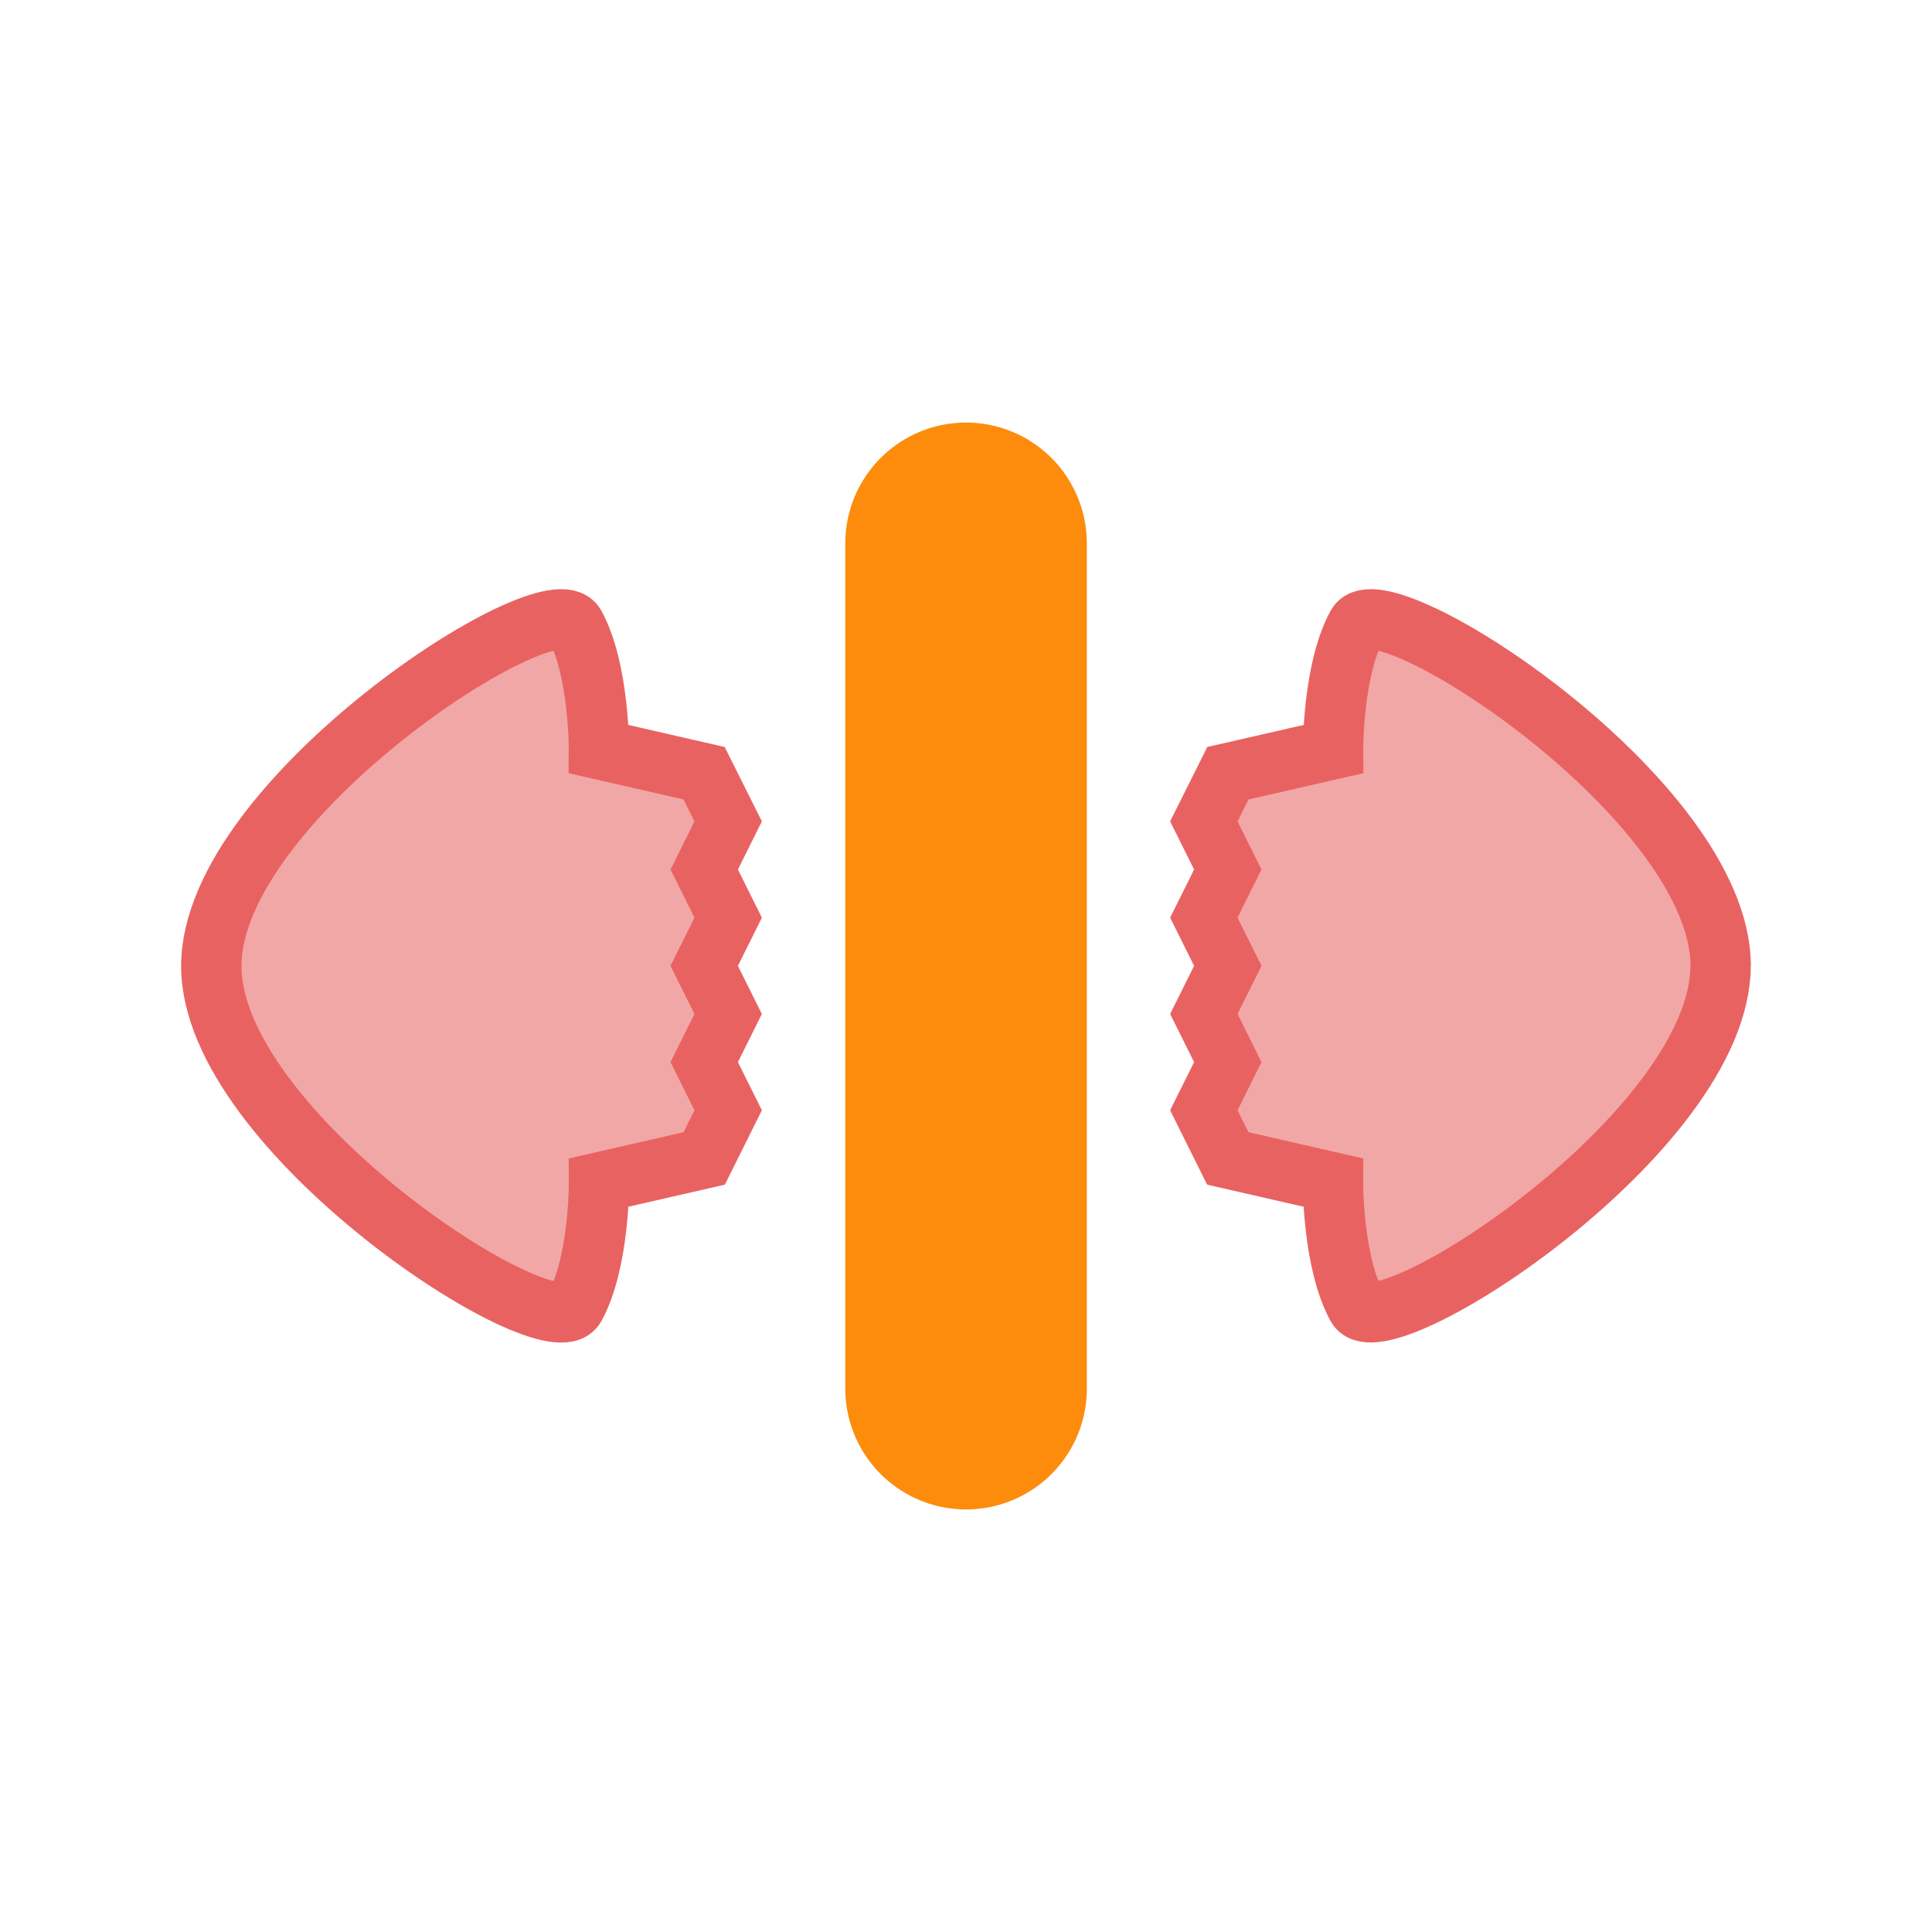 <?xml version="1.0" encoding="UTF-8" standalone="no"?>
<!-- Created with Inkscape (http://www.inkscape.org/) -->

<svg
   width="64"
   height="64"
   viewBox="0 0 16.933 16.933"
   version="1.1"
   id="svg5"
   xml:space="preserve"
   inkscape:version="1.2.2 (b0a8486541, 2022-12-01)"
   sodipodi:docname="col-resize.svg"
   xmlns:inkscape="http://www.inkscape.org/namespaces/inkscape"
   xmlns:sodipodi="http://sodipodi.sourceforge.net/DTD/sodipodi-0.dtd"
   xmlns="http://www.w3.org/2000/svg"
   xmlns:svg="http://www.w3.org/2000/svg"
   xmlns:rdf="http://www.w3.org/1999/02/22-rdf-syntax-ns#"
   xmlns:cc="http://creativecommons.org/ns#"><sodipodi:namedview
     id="namedview7"
     pagecolor="#ffffff"
     bordercolor="#666666"
     borderopacity="1.0"
     inkscape:showpageshadow="2"
     inkscape:pageopacity="0.0"
     inkscape:pagecheckerboard="0"
     inkscape:deskcolor="#d1d1d1"
     inkscape:document-units="px"
     showgrid="false"
     inkscape:zoom="12.101347"
     inkscape:cx="38.590745"
     inkscape:cy="27.806822"
     inkscape:window-width="1920"
     inkscape:window-height="1002"
     inkscape:window-x="0"
     inkscape:window-y="0"
     inkscape:window-maximized="1"
     inkscape:current-layer="layer1" /><defs
     id="defs2" /><g
     inkscape:label="圖層 1"
     inkscape:groupmode="layer"
     id="layer1"><path
       id="sub"
       style="fill:none;stroke:#fd8c0d;stroke-width:2.117;stroke-linecap:round;stroke-linejoin:round;stroke-miterlimit:1.5;stroke-dasharray:none;paint-order:fill markers stroke"
       d="M 8.467,12.171 V 4.762 Z"
       sodipodi:nodetypes="ccc"
       inkscape:label="sub" /><g
       id="main"
       inkscape:label="main"
       style="fill:#f2a7a7;fill-opacity:1;stroke:#e96262;stroke-opacity:1;stroke-width:0.529;stroke-dasharray:none"><path
         id="path1769"
         style="fill-opacity:1;paint-order:fill markers stroke"
         d="m 1.852,8.467 c 0,-1.459 2.972,-3.379 3.187,-2.987 0.214,0.392 0.21,1.086 0.21,1.086 l 0.922,0.211 0.211,0.422 -0.21,0.422 0.21,0.422 -0.21,0.422 0.21,0.422 -0.21,0.422 0.21,0.422 -0.21,0.422 -0.922,0.211 c 0,0 0.004,0.694 -0.21,1.086 C 4.825,11.846 1.852,9.925 1.852,8.467 Z"
         sodipodi:nodetypes="zzccccccccccczz"
         inkscape:label="left" /><path
         id="path1771"
         style="fill-opacity:1;paint-order:fill markers stroke"
         d="m 15.081,8.467 c 0,-1.459 -2.972,-3.379 -3.187,-2.987 -0.214,0.392 -0.21,1.086 -0.21,1.086 l -0.922,0.211 -0.211,0.422 0.21,0.422 -0.21,0.422 0.21,0.422 -0.21,0.422 0.21,0.422 -0.21,0.422 0.21,0.422 0.922,0.211 c 0,0 -0.004,0.694 0.21,1.086 0.214,0.392 3.187,-1.528 3.187,-2.987 z"
         sodipodi:nodetypes="zzccccccccccczz"
         inkscape:label="right" /></g></g></svg>
